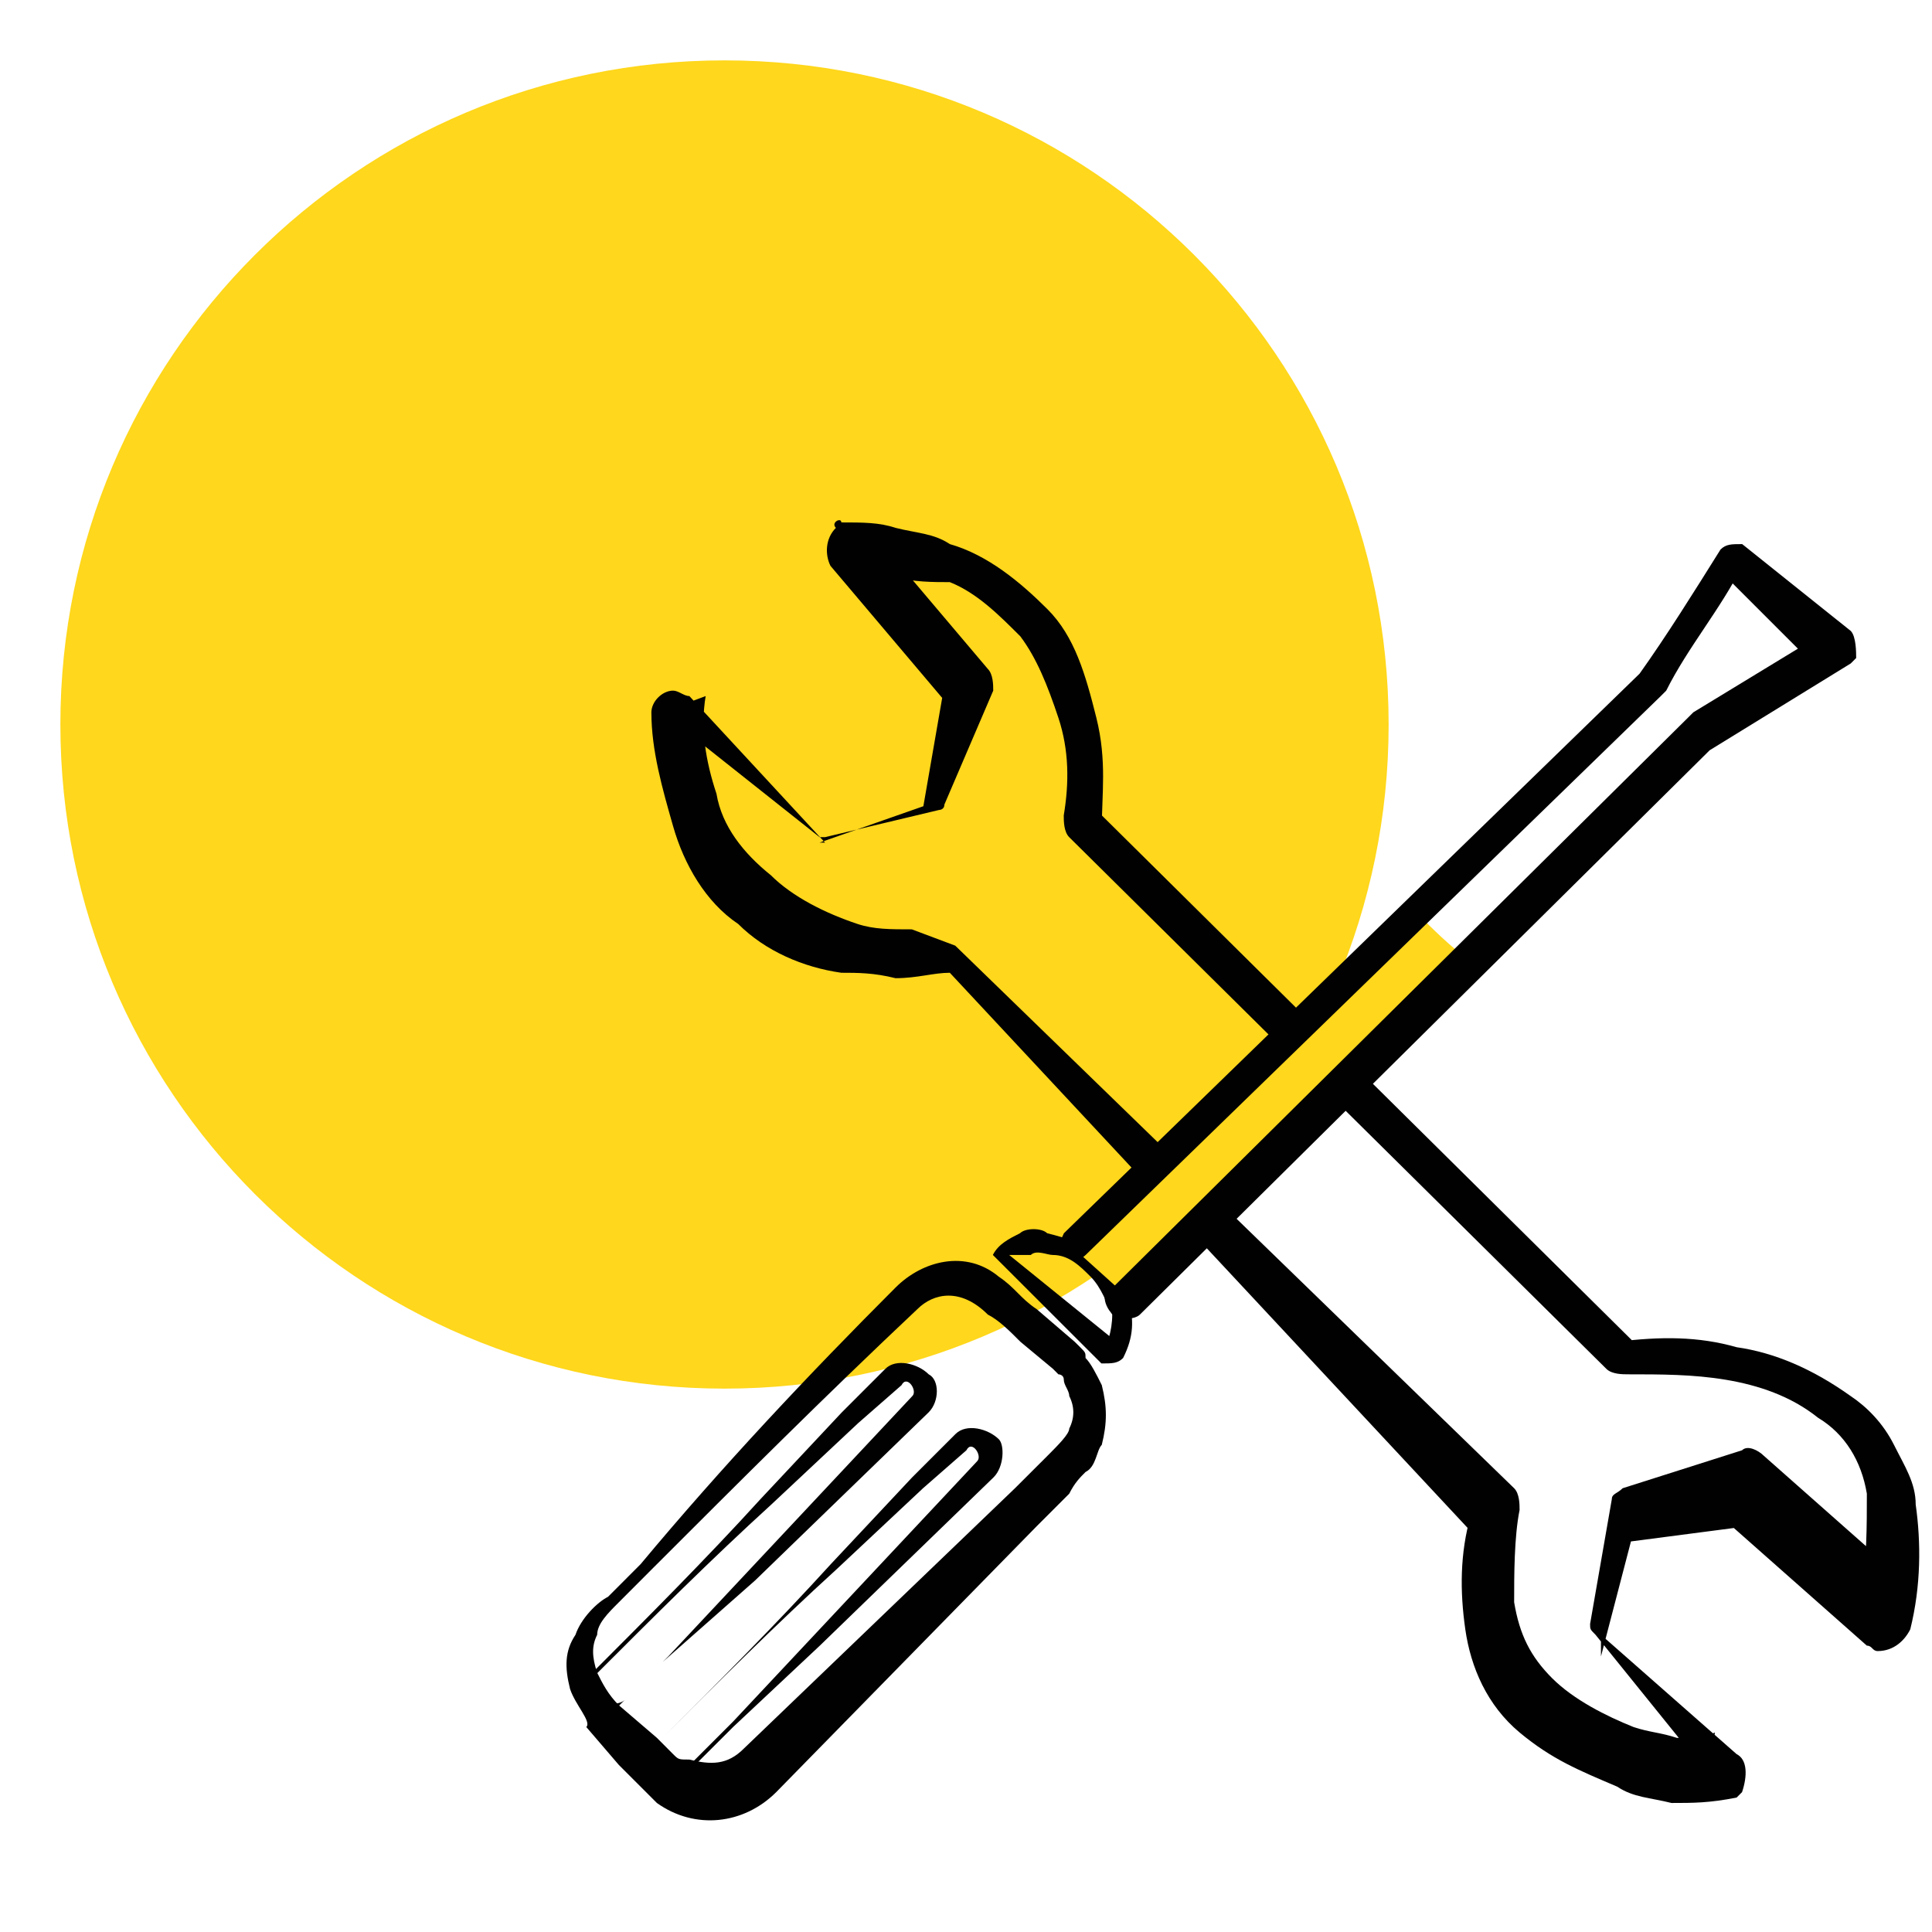 <svg width="32" height="32" viewBox="0 0 32 32" fill="none" xmlns="http://www.w3.org/2000/svg">
<g id="icon_12">
<g id="Group 30697">
<path id="Vector" d="M12 23C18.075 23 23 18.075 23 12C23 5.925 18.075 1 12 1C5.925 1 1 5.925 1 12C1 18.075 5.925 23 12 23Z" fill="#FFD71C"/>
<g id="Group">
<g id="Group_2">
<g id="Group_3">
<path id="Vector_2" d="M15.822 15.663L25.079 24.65C25.169 24.74 25.169 24.92 25.169 25.01C25.079 25.459 25.079 26.088 25.079 26.538C25.169 27.077 25.349 27.436 25.708 27.796C26.067 28.155 26.607 28.425 27.056 28.605C27.326 28.695 27.506 28.695 27.775 28.785C27.865 28.785 28.045 28.785 28.135 28.785C28.224 28.785 28.404 28.695 28.404 28.695L28.314 29.414L26.427 27.077C26.337 26.987 26.337 26.987 26.337 26.897L26.697 24.83C26.697 24.74 26.787 24.74 26.876 24.65L28.854 24.021C28.944 23.931 29.123 24.021 29.213 24.111L31.55 26.178L30.831 26.358C30.921 25.819 30.921 25.279 30.921 24.74C30.831 24.201 30.561 23.752 30.112 23.482C29.662 23.122 29.123 22.943 28.584 22.853C28.045 22.763 27.506 22.763 26.966 22.763C26.876 22.763 26.697 22.763 26.607 22.673L17.709 13.866C17.619 13.776 17.619 13.596 17.619 13.506C17.709 12.967 17.709 12.428 17.53 11.888C17.35 11.349 17.17 10.9 16.9 10.54C16.541 10.181 16.181 9.821 15.732 9.642C15.463 9.642 15.103 9.642 14.833 9.552C14.564 9.552 14.294 9.462 14.024 9.462L14.384 8.743L16.361 11.079C16.451 11.169 16.451 11.349 16.451 11.439L15.642 13.326C15.642 13.416 15.552 13.416 15.552 13.416L13.665 13.866C13.575 13.866 13.575 13.866 13.575 13.866L10.969 11.799L11.688 11.529C11.598 12.068 11.688 12.607 11.867 13.147C11.957 13.686 12.317 14.135 12.766 14.495C13.126 14.854 13.665 15.124 14.204 15.304C14.474 15.393 14.743 15.393 15.103 15.393L15.822 15.663ZM15.732 16.112C15.463 16.112 15.193 16.202 14.833 16.202C14.474 16.112 14.204 16.112 13.935 16.112C13.306 16.023 12.676 15.753 12.227 15.304C11.688 14.944 11.328 14.315 11.149 13.686C10.969 13.057 10.789 12.428 10.789 11.799C10.789 11.619 10.969 11.439 11.149 11.439C11.238 11.439 11.328 11.529 11.418 11.529L13.665 13.956H13.575L15.373 13.326L15.283 13.416L15.642 11.349L15.732 11.709L13.755 9.372C13.665 9.192 13.665 8.923 13.845 8.743C13.755 8.653 13.935 8.563 13.935 8.653C14.294 8.653 14.564 8.653 14.833 8.743C15.193 8.833 15.463 8.833 15.732 9.012C16.361 9.192 16.9 9.642 17.35 10.091C17.799 10.54 17.979 11.169 18.159 11.888C18.338 12.607 18.248 13.147 18.248 13.776L18.159 13.416L27.146 22.314L26.787 22.224C27.506 22.134 28.135 22.134 28.764 22.314C29.393 22.404 30.022 22.673 30.651 23.122C30.921 23.302 31.19 23.572 31.37 23.931C31.55 24.291 31.73 24.561 31.73 24.92C31.819 25.549 31.819 26.268 31.64 26.987C31.55 27.167 31.37 27.347 31.1 27.347C31.011 27.347 31.011 27.257 30.921 27.257L28.584 25.19L28.944 25.279L26.876 25.549L27.056 25.369L26.517 27.436V27.077L28.764 29.054C28.944 29.144 28.944 29.414 28.854 29.683C28.764 29.773 28.764 29.773 28.764 29.773C28.314 29.863 28.045 29.863 27.685 29.863C27.326 29.773 27.056 29.773 26.787 29.593C26.157 29.324 25.708 29.144 25.169 28.695C24.63 28.245 24.36 27.616 24.27 26.987C24.18 26.358 24.18 25.729 24.36 25.1L24.45 25.459L15.732 16.112Z" fill="#010101"/>
</g>
<g id="Group_4">
<path id="Vector_3" d="M15.194 21.684C13.666 23.122 12.228 24.56 10.79 25.998L10.251 26.538C10.071 26.717 9.891 26.897 9.891 27.077C9.801 27.256 9.801 27.436 9.891 27.706C9.981 27.886 10.071 28.065 10.251 28.245L10.88 28.784L11.149 29.054C11.239 29.144 11.239 29.144 11.419 29.144C11.779 29.234 12.048 29.234 12.318 28.964L16.811 24.65L17.351 24.111C17.53 23.931 17.71 23.751 17.71 23.662C17.8 23.482 17.8 23.302 17.71 23.122C17.71 23.032 17.62 22.942 17.62 22.853C17.62 22.763 17.53 22.763 17.53 22.763L17.441 22.673L16.901 22.224C16.722 22.044 16.542 21.864 16.362 21.774C15.913 21.325 15.463 21.415 15.194 21.684ZM14.834 21.325C15.284 20.875 16.003 20.696 16.542 21.145C16.811 21.325 16.901 21.505 17.171 21.684L17.8 22.224L17.89 22.313C17.98 22.403 17.98 22.403 17.98 22.493C18.07 22.583 18.16 22.763 18.249 22.942C18.339 23.302 18.339 23.572 18.249 23.931C18.16 24.021 18.16 24.291 17.98 24.381C17.89 24.47 17.8 24.56 17.71 24.74L17.171 25.279L12.857 29.683C12.318 30.222 11.509 30.312 10.88 29.863C10.79 29.773 10.61 29.593 10.52 29.503L10.251 29.234L9.711 28.605C9.801 28.515 9.532 28.245 9.442 27.975C9.352 27.616 9.352 27.346 9.532 27.077C9.622 26.807 9.891 26.538 10.071 26.448L10.61 25.908C11.958 24.291 13.396 22.763 14.834 21.325Z" fill="#010101"/>
</g>
<g id="Group_5">
<path id="Vector_4" d="M16.715 20.786L18.602 22.314L18.243 22.404C18.333 22.314 18.422 22.044 18.422 21.774C18.333 21.595 18.243 21.325 18.063 21.145C17.883 20.965 17.703 20.786 17.434 20.786C17.344 20.786 17.164 20.696 17.074 20.786C16.805 20.786 16.715 20.786 16.715 20.786ZM16.445 20.786C16.535 20.606 16.715 20.516 16.895 20.426C16.985 20.336 17.254 20.336 17.344 20.426C17.703 20.516 17.973 20.606 18.153 20.786C18.333 20.965 18.602 21.145 18.692 21.505C18.782 21.864 18.782 22.134 18.602 22.493C18.512 22.583 18.422 22.583 18.243 22.583L16.445 20.786Z" fill="#010101"/>
</g>
<g id="Group_6">
<path id="Vector_5" d="M23.467 15.123L17.805 20.696L18.703 21.505L24.365 15.932C24.006 15.663 23.736 15.393 23.467 15.123Z" fill="#FFD71C"/>
<path id="Vector_6" d="M18.431 21.325L27.957 11.888L28.047 11.798L30.114 10.54V11.079L28.497 9.462L28.856 9.372C28.497 10.091 27.957 10.72 27.598 11.439C27.598 11.439 27.598 11.439 27.508 11.529L17.982 20.786C17.892 20.875 17.802 20.875 17.622 20.786C17.532 20.696 17.532 20.606 17.622 20.426L27.238 11.079L27.149 11.169C27.598 10.54 28.047 9.821 28.497 9.102C28.587 9.012 28.677 9.012 28.856 9.012L30.654 10.45C30.744 10.54 30.744 10.81 30.744 10.899L30.654 10.989L28.317 12.427L28.407 12.338L18.88 21.774C18.79 21.864 18.521 21.864 18.431 21.774C18.251 21.595 18.251 21.325 18.431 21.325Z" fill="#010101"/>
</g>
<g id="Group_7">
<path id="Vector_7" d="M16.456 24.47L13.58 27.256L12.142 28.605L11.423 29.323C11.333 29.413 11.063 29.413 10.974 29.234C10.884 29.144 10.884 28.874 10.974 28.784C11.872 27.886 12.861 26.897 13.76 25.908L15.108 24.47L15.827 23.751C16.007 23.572 16.366 23.661 16.546 23.841C16.636 23.931 16.636 24.291 16.456 24.47ZM16.186 24.201C16.276 24.111 16.096 23.841 16.007 24.021L15.288 24.65L13.85 25.998C12.861 26.897 11.872 27.886 10.974 28.784C10.884 28.874 10.884 29.144 10.974 29.234C11.063 29.323 11.333 29.323 11.423 29.234L12.142 28.515L13.49 27.077L16.186 24.201Z" fill="#010101"/>
</g>
<g id="Group_8">
<path id="Vector_8" d="M15.382 23.392L12.506 26.178L10.978 27.526L10.259 28.245C10.169 28.335 9.899 28.335 9.81 28.155C9.72 28.066 9.72 27.796 9.81 27.706C10.708 26.807 11.697 25.819 12.596 24.83L13.944 23.392L14.663 22.673C14.842 22.493 15.202 22.583 15.382 22.763C15.562 22.853 15.562 23.212 15.382 23.392ZM15.112 23.122C15.202 23.033 15.022 22.763 14.932 22.943L14.213 23.572L12.775 24.92C11.787 25.819 10.798 26.807 9.899 27.706C9.81 27.796 9.81 28.066 9.899 28.155C9.989 28.245 10.259 28.245 10.349 28.155L11.068 27.436L12.416 25.998L15.112 23.122Z" fill="#010101"/>
</g>
</g>
</g>
</g>
</g>
</svg>
